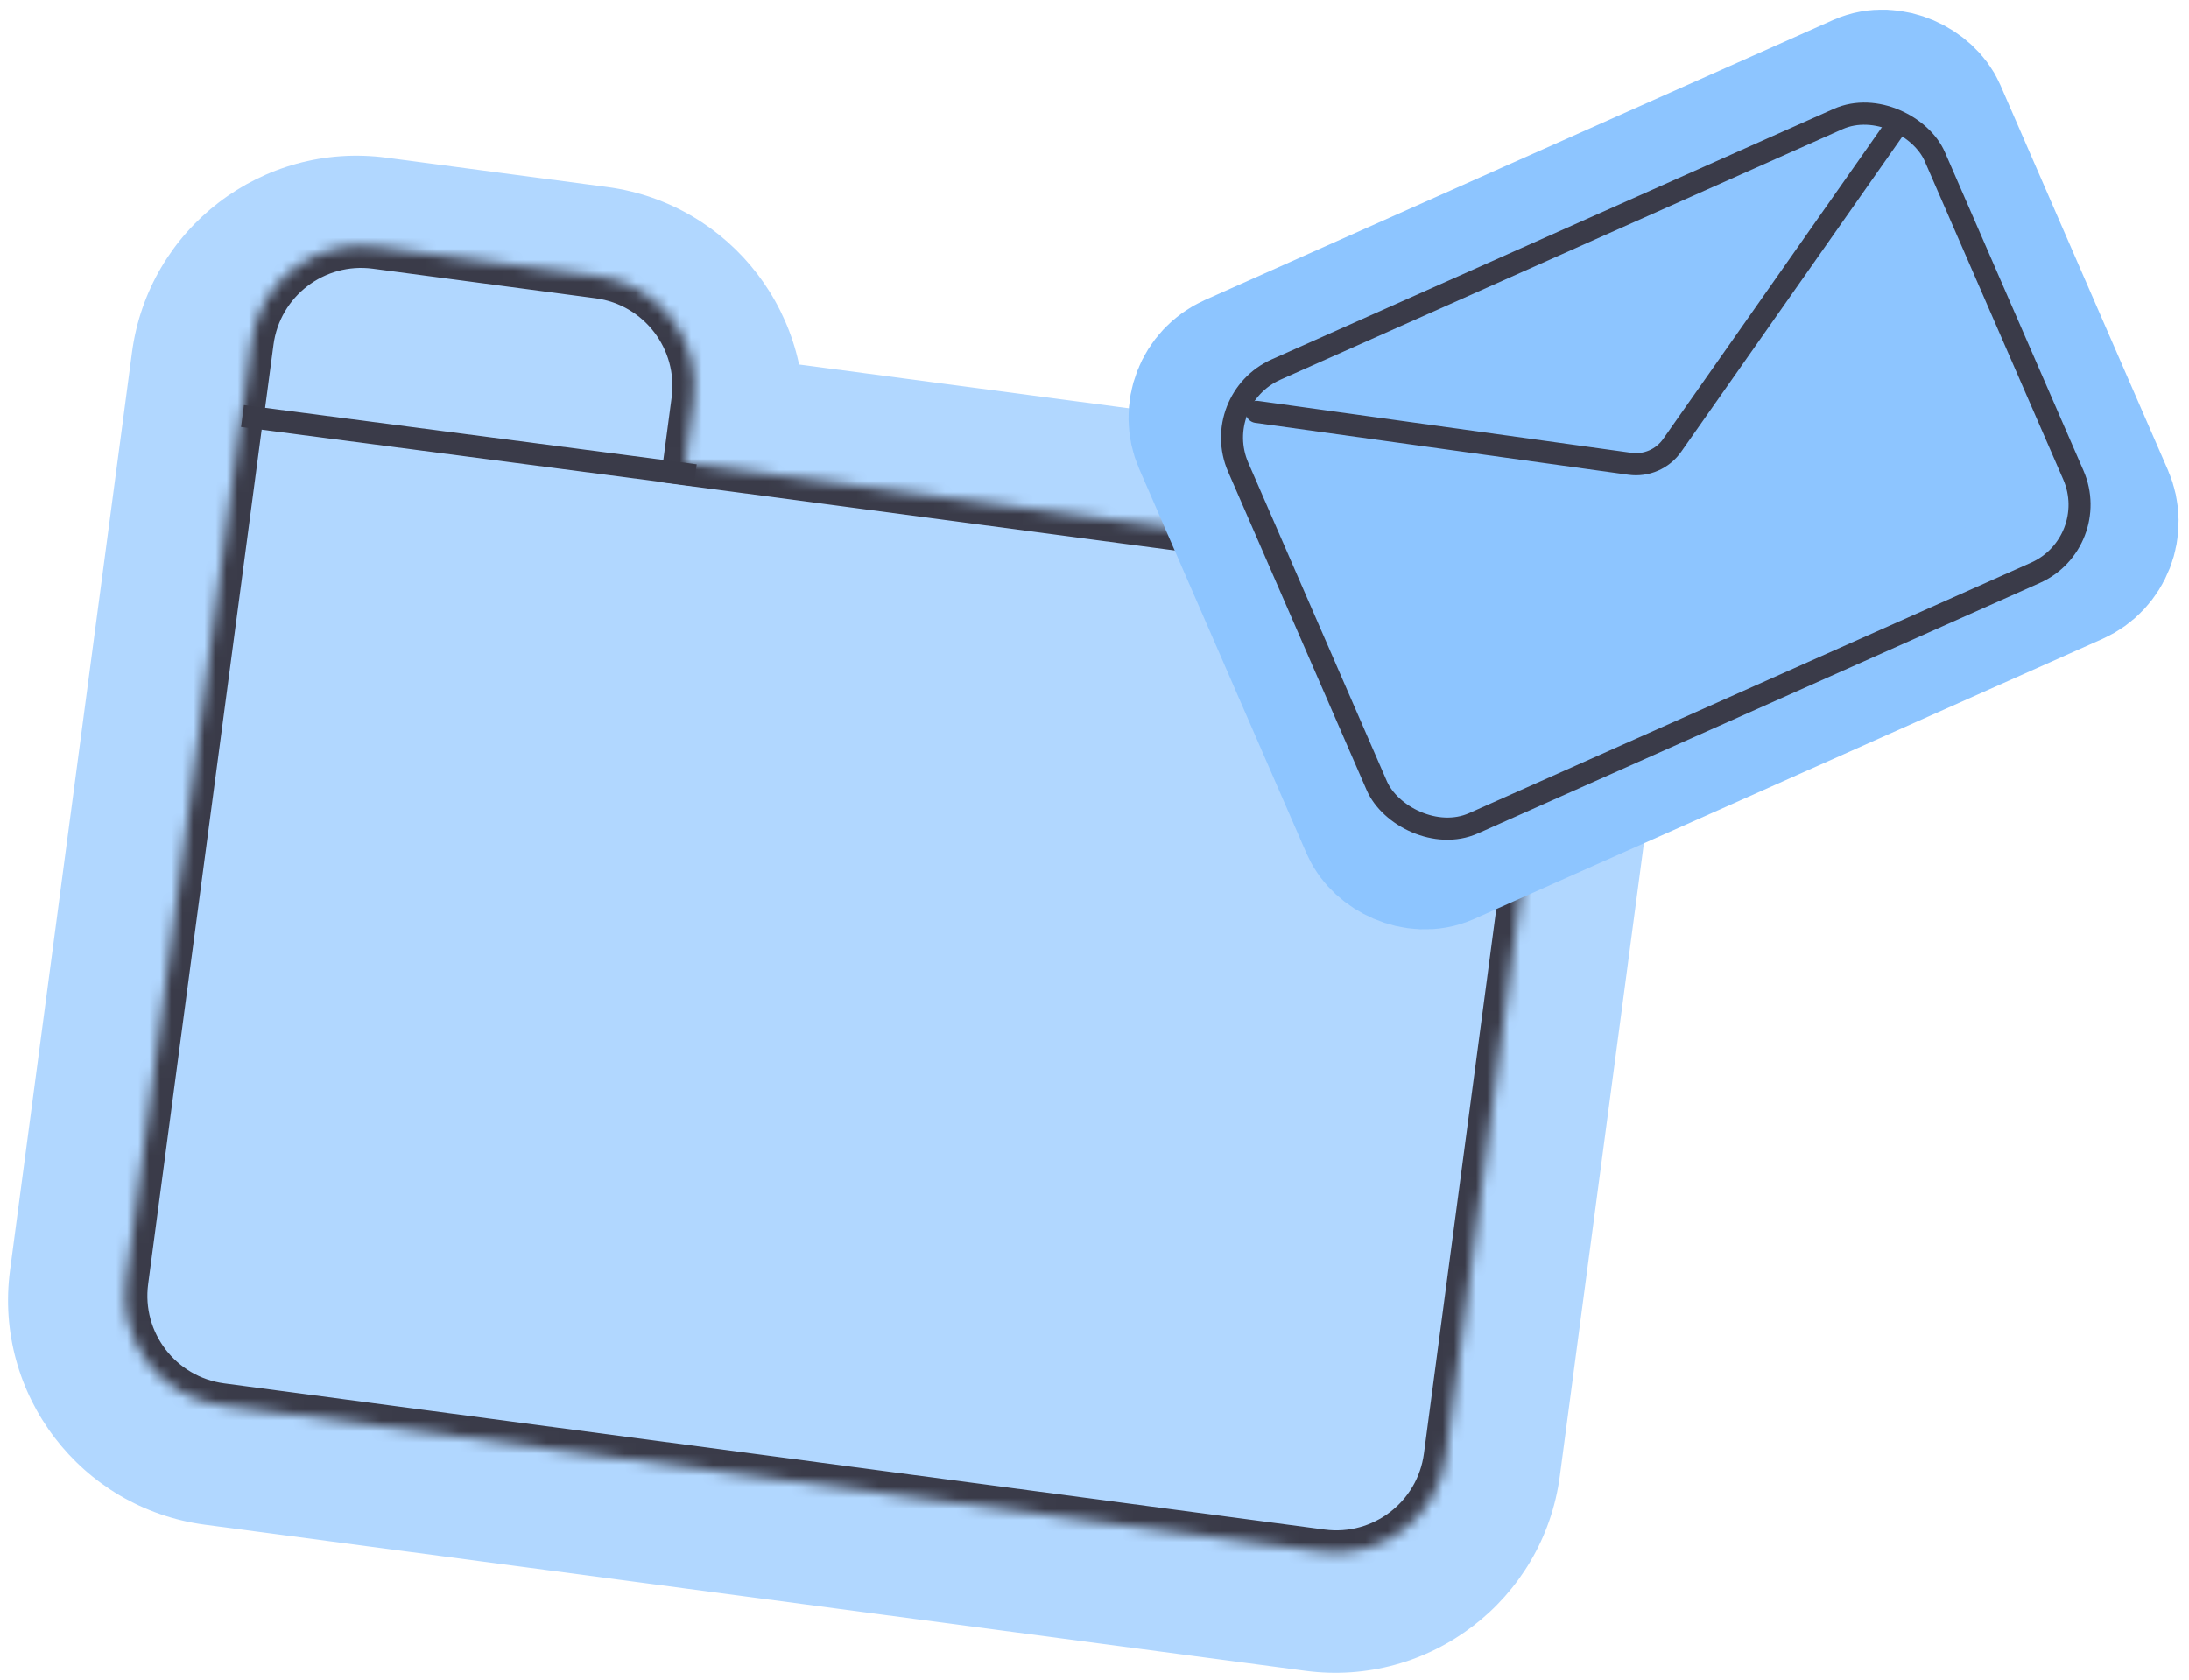 <svg width="198" height="152" viewBox="0 0 198 152" fill="none" xmlns="http://www.w3.org/2000/svg">
<path d="M53.537 27.328C59.012 28.055 62.861 33.083 62.133 38.558L61.655 42.158L131.318 51.412C136.792 52.139 140.641 57.167 139.914 62.642L130.68 132.151C129.953 137.626 124.925 141.474 119.451 140.747L19.913 127.525C14.438 126.797 10.59 121.77 11.317 116.295L22.345 33.272C23.073 27.798 28.1 23.949 33.575 24.676L53.537 27.328Z" fill="#B1D7FF"/>
<path d="M53.537 27.328L54.92 16.919L54.92 16.919L53.537 27.328ZM62.133 38.558L72.542 39.94L72.542 39.94L62.133 38.558ZM61.655 42.158L51.247 40.775L49.864 51.184L60.273 52.566L61.655 42.158ZM131.318 51.412L129.935 61.82L131.318 51.412ZM139.914 62.642L150.322 64.024L139.914 62.642ZM130.68 132.151L141.089 133.534L141.089 133.534L130.68 132.151ZM19.913 127.525L18.53 137.933L18.53 137.933L19.913 127.525ZM11.317 116.295L0.908 114.912L0.908 114.913L11.317 116.295ZM22.345 33.272L11.937 31.889L11.937 31.89L22.345 33.272ZM53.537 27.328L52.154 37.736C51.881 37.7 51.688 37.449 51.725 37.175L62.133 38.558L72.542 39.94C74.033 28.717 66.143 18.411 54.92 16.919L53.537 27.328ZM62.133 38.558L51.725 37.175L51.247 40.775L61.655 42.158L72.064 43.541L72.542 39.94L62.133 38.558ZM61.655 42.158L60.273 52.566L129.935 61.82L131.318 51.412L132.7 41.003L63.038 31.749L61.655 42.158ZM131.318 51.412L129.935 61.82C129.661 61.784 129.469 61.533 129.505 61.259L139.914 62.642L150.322 64.024C151.813 52.801 143.924 42.494 132.7 41.003L131.318 51.412ZM139.914 62.642L129.505 61.259L120.272 130.768L130.68 132.151L141.089 133.534L150.322 64.024L139.914 62.642ZM130.68 132.151L120.272 130.768C120.308 130.495 120.559 130.302 120.833 130.339L119.451 140.747L118.068 151.156C129.291 152.647 139.598 144.756 141.089 133.534L130.68 132.151ZM119.451 140.747L120.833 130.339L21.296 117.116L19.913 127.525L18.53 137.933L118.068 151.156L119.451 140.747ZM19.913 127.525L21.296 117.116C21.57 117.153 21.762 117.404 21.725 117.677L11.317 116.295L0.908 114.913C-0.582 126.135 7.307 136.442 18.53 137.933L19.913 127.525ZM11.317 116.295L21.725 117.678L32.754 34.655L22.345 33.272L11.937 31.89L0.908 114.912L11.317 116.295ZM22.345 33.272L32.754 34.655C32.718 34.929 32.466 35.121 32.192 35.085L33.575 24.676L34.958 14.268C23.734 12.777 13.428 20.667 11.937 31.889L22.345 33.272ZM33.575 24.676L32.192 35.085L52.155 37.736L53.537 27.328L54.92 16.919L34.958 14.268L33.575 24.676Z" fill="#B1D7FF"/>
<mask id="path-3-inside-1_319_3018" fill="white">
<path d="M54.135 25C59.61 25.727 63.459 30.755 62.731 36.23L61.978 41.9L131.405 51.122C136.879 51.849 140.728 56.877 140.001 62.352L130.781 131.76C130.053 137.234 125.026 141.083 119.551 140.356L20.013 127.133C14.539 126.406 10.69 121.378 11.417 115.904L21.954 36.583L22.001 36.589L22.755 30.919C23.482 25.445 28.51 21.596 33.984 22.323L54.135 25Z"/>
</mask>
<path d="M54.135 25L54.399 23.017L54.399 23.017L54.135 25ZM61.978 41.9L59.996 41.636L59.732 43.619L61.715 43.882L61.978 41.9ZM130.781 131.76L132.763 132.023L132.763 132.023L130.781 131.76ZM20.013 127.133L19.75 129.116L19.75 129.116L20.013 127.133ZM11.417 115.904L9.434 115.64L9.434 115.64L11.417 115.904ZM21.954 36.583L22.217 34.6L20.235 34.337L19.971 36.319L21.954 36.583ZM22.001 36.589L21.738 38.572L23.721 38.835L23.984 36.852L22.001 36.589ZM33.984 22.323L34.248 20.34L34.248 20.34L33.984 22.323ZM54.135 25L53.872 26.983C58.252 27.564 61.331 31.587 60.749 35.966L62.731 36.23L64.714 36.493C65.587 29.923 60.968 23.89 54.399 23.017L54.135 25ZM62.731 36.23L60.749 35.966L59.996 41.636L61.978 41.9L63.961 42.163L64.714 36.493L62.731 36.23ZM61.978 41.9L61.715 43.882L131.141 53.105L131.405 51.122L131.668 49.139L62.242 39.917L61.978 41.9ZM131.405 51.122L131.141 53.105C135.521 53.687 138.6 57.709 138.018 62.089L140.001 62.352L141.983 62.615C142.856 56.045 138.238 50.012 131.668 49.139L131.405 51.122ZM140.001 62.352L138.018 62.089L128.798 131.496L130.781 131.76L132.763 132.023L141.983 62.615L140.001 62.352ZM130.781 131.76L128.798 131.496C128.216 135.876 124.194 138.955 119.814 138.373L119.551 140.356L119.288 142.338C125.857 143.211 131.89 138.592 132.763 132.023L130.781 131.76ZM119.551 140.356L119.814 138.373L20.276 125.151L20.013 127.133L19.75 129.116L119.288 142.338L119.551 140.356ZM20.013 127.133L20.277 125.151C15.897 124.569 12.818 120.547 13.4 116.167L11.417 115.904L9.434 115.64C8.562 122.21 13.18 128.243 19.75 129.116L20.013 127.133ZM11.417 115.904L13.4 116.167L23.936 36.846L21.954 36.583L19.971 36.319L9.434 115.64L11.417 115.904ZM21.954 36.583L21.691 38.565L21.738 38.572L22.001 36.589L22.265 34.607L22.217 34.6L21.954 36.583ZM22.001 36.589L23.984 36.852L24.737 31.183L22.755 30.919L20.772 30.656L20.019 36.326L22.001 36.589ZM22.755 30.919L24.737 31.183C25.319 26.803 29.341 23.724 33.721 24.306L33.984 22.323L34.248 20.34C27.678 19.468 21.645 24.086 20.772 30.656L22.755 30.919ZM33.984 22.323L33.721 24.306L53.872 26.983L54.135 25L54.399 23.017L34.248 20.34L33.984 22.323Z" fill="#3A3B49" mask="url(#path-3-inside-1_319_3018)"/>
<line x1="21.934" y1="37.639" x2="62.889" y2="42.998" stroke="#3A3B49" stroke-width="2"/>
<rect width="71.018" height="46.761" rx="4.378" transform="matrix(0.913 -0.407 0.399 0.917 107.821 35.487)" fill="#8DC5FF" stroke="#8DC5FF" stroke-width="14.3"/>
<rect x="1.313" y="0.51" width="69.018" height="44.761" rx="6.677" transform="matrix(0.913 -0.407 0.399 0.917 107.931 36.213)" stroke="#3A3B49" stroke-width="2"/>
<path d="M113.673 37.264L147.429 41.958C148.913 42.165 150.387 41.523 151.248 40.297L171.603 11.284" stroke="#3A3B49" stroke-width="2" stroke-linecap="round"/>
</svg>
